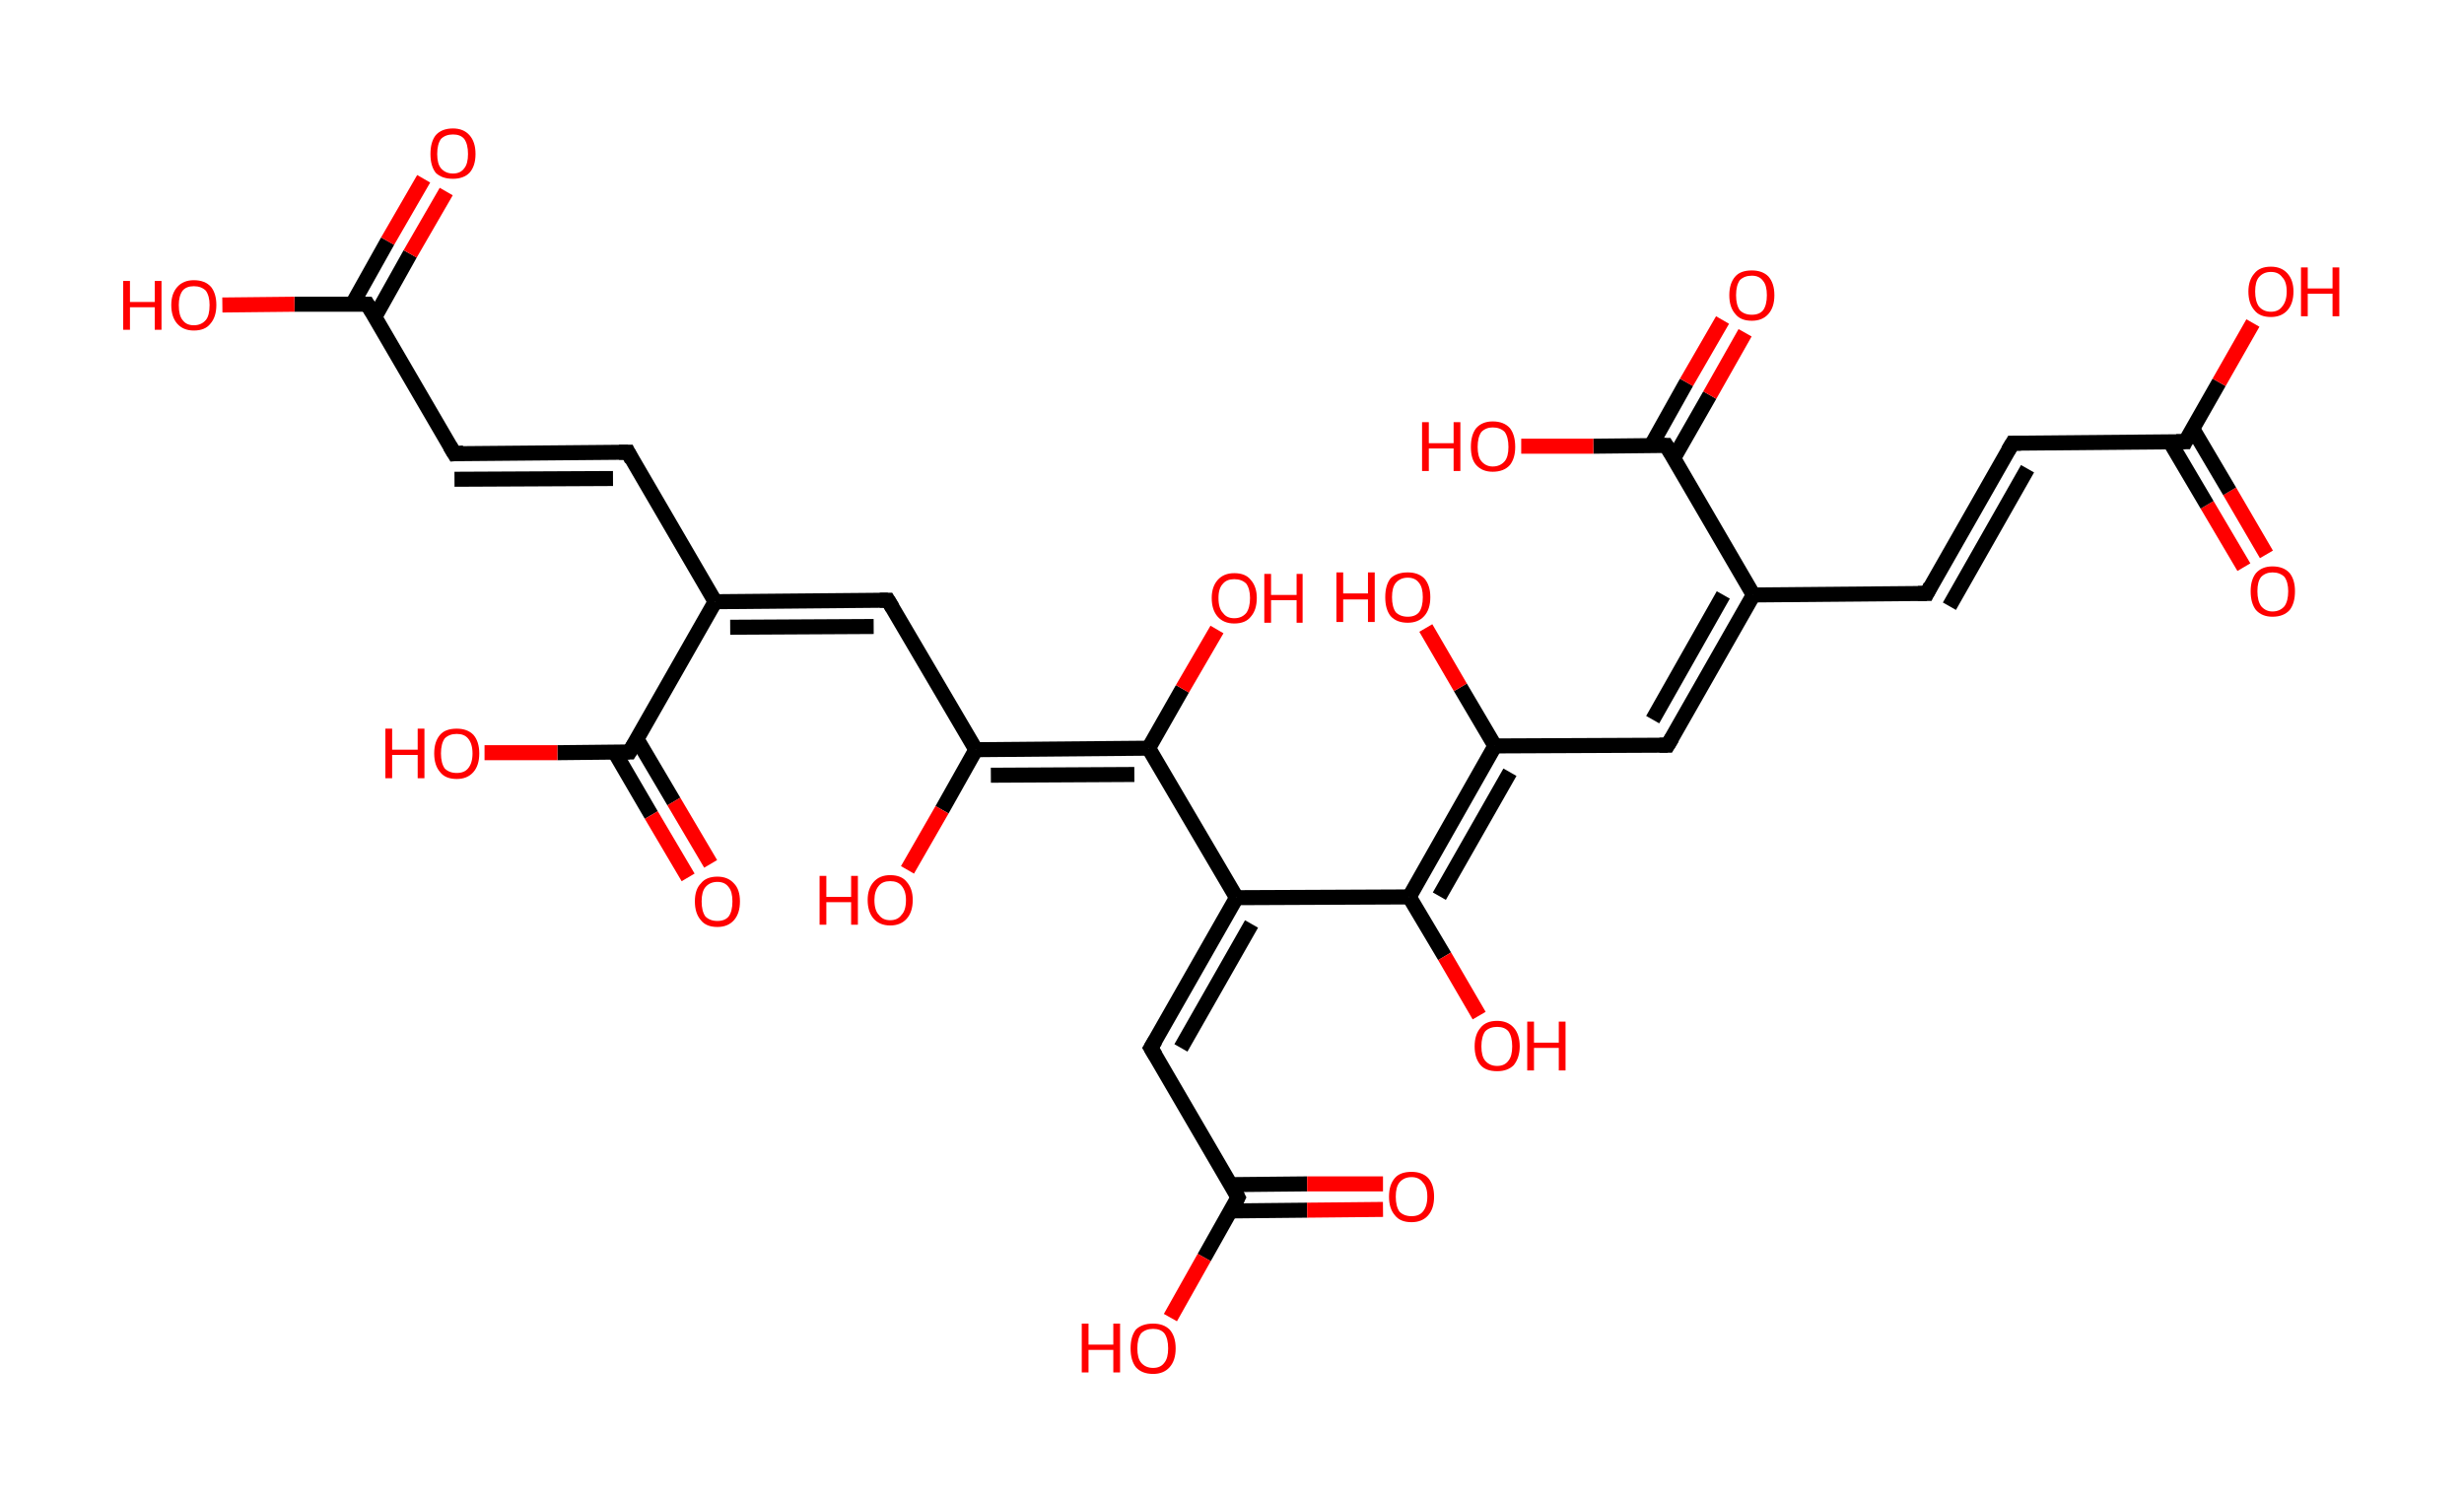 <?xml version='1.0' encoding='ASCII' standalone='yes'?>
<svg xmlns="http://www.w3.org/2000/svg" xmlns:rdkit="http://www.rdkit.org/xml" xmlns:xlink="http://www.w3.org/1999/xlink" version="1.1" baseProfile="full" xml:space="preserve" width="328px" height="200px" viewBox="0 0 328 200">
<!-- END OF HEADER -->
<rect style="opacity:1.0;fill:#FFFFFF;stroke:none" width="328.0" height="200.0" x="0.0" y="0.0"> </rect>
<path class="bond-0 atom-0 atom-1" d="M 298.7,75.5 L 293.8,67.2" style="fill:none;fill-rule:evenodd;stroke:#FF0000;stroke-width:2.0px;stroke-linecap:butt;stroke-linejoin:miter;stroke-opacity:1"/>
<path class="bond-0 atom-0 atom-1" d="M 293.8,67.2 L 288.9,58.9" style="fill:none;fill-rule:evenodd;stroke:#000000;stroke-width:2.0px;stroke-linecap:butt;stroke-linejoin:miter;stroke-opacity:1"/>
<path class="bond-0 atom-0 atom-1" d="M 301.7,73.8 L 296.8,65.4" style="fill:none;fill-rule:evenodd;stroke:#FF0000;stroke-width:2.0px;stroke-linecap:butt;stroke-linejoin:miter;stroke-opacity:1"/>
<path class="bond-0 atom-0 atom-1" d="M 296.8,65.4 L 291.9,57.1" style="fill:none;fill-rule:evenodd;stroke:#000000;stroke-width:2.0px;stroke-linecap:butt;stroke-linejoin:miter;stroke-opacity:1"/>
<path class="bond-1 atom-1 atom-2" d="M 290.9,58.8 L 295.4,50.9" style="fill:none;fill-rule:evenodd;stroke:#000000;stroke-width:2.0px;stroke-linecap:butt;stroke-linejoin:miter;stroke-opacity:1"/>
<path class="bond-1 atom-1 atom-2" d="M 295.4,50.9 L 299.9,43.0" style="fill:none;fill-rule:evenodd;stroke:#FF0000;stroke-width:2.0px;stroke-linecap:butt;stroke-linejoin:miter;stroke-opacity:1"/>
<path class="bond-2 atom-1 atom-3" d="M 290.9,58.8 L 267.9,59.0" style="fill:none;fill-rule:evenodd;stroke:#000000;stroke-width:2.0px;stroke-linecap:butt;stroke-linejoin:miter;stroke-opacity:1"/>
<path class="bond-3 atom-3 atom-4" d="M 267.9,59.0 L 256.5,79.0" style="fill:none;fill-rule:evenodd;stroke:#000000;stroke-width:2.0px;stroke-linecap:butt;stroke-linejoin:miter;stroke-opacity:1"/>
<path class="bond-3 atom-3 atom-4" d="M 269.9,62.4 L 259.5,80.7" style="fill:none;fill-rule:evenodd;stroke:#000000;stroke-width:2.0px;stroke-linecap:butt;stroke-linejoin:miter;stroke-opacity:1"/>
<path class="bond-4 atom-4 atom-5" d="M 256.5,79.0 L 233.4,79.2" style="fill:none;fill-rule:evenodd;stroke:#000000;stroke-width:2.0px;stroke-linecap:butt;stroke-linejoin:miter;stroke-opacity:1"/>
<path class="bond-5 atom-5 atom-6" d="M 233.4,79.2 L 222.0,99.2" style="fill:none;fill-rule:evenodd;stroke:#000000;stroke-width:2.0px;stroke-linecap:butt;stroke-linejoin:miter;stroke-opacity:1"/>
<path class="bond-5 atom-5 atom-6" d="M 229.4,79.2 L 220.0,95.8" style="fill:none;fill-rule:evenodd;stroke:#000000;stroke-width:2.0px;stroke-linecap:butt;stroke-linejoin:miter;stroke-opacity:1"/>
<path class="bond-6 atom-6 atom-7" d="M 222.0,99.2 L 199.0,99.3" style="fill:none;fill-rule:evenodd;stroke:#000000;stroke-width:2.0px;stroke-linecap:butt;stroke-linejoin:miter;stroke-opacity:1"/>
<path class="bond-7 atom-7 atom-8" d="M 199.0,99.3 L 194.4,91.5" style="fill:none;fill-rule:evenodd;stroke:#000000;stroke-width:2.0px;stroke-linecap:butt;stroke-linejoin:miter;stroke-opacity:1"/>
<path class="bond-7 atom-7 atom-8" d="M 194.4,91.5 L 189.8,83.6" style="fill:none;fill-rule:evenodd;stroke:#FF0000;stroke-width:2.0px;stroke-linecap:butt;stroke-linejoin:miter;stroke-opacity:1"/>
<path class="bond-8 atom-7 atom-9" d="M 199.0,99.3 L 187.6,119.4" style="fill:none;fill-rule:evenodd;stroke:#000000;stroke-width:2.0px;stroke-linecap:butt;stroke-linejoin:miter;stroke-opacity:1"/>
<path class="bond-8 atom-7 atom-9" d="M 201.0,102.8 L 191.6,119.3" style="fill:none;fill-rule:evenodd;stroke:#000000;stroke-width:2.0px;stroke-linecap:butt;stroke-linejoin:miter;stroke-opacity:1"/>
<path class="bond-9 atom-9 atom-10" d="M 187.6,119.4 L 192.3,127.3" style="fill:none;fill-rule:evenodd;stroke:#000000;stroke-width:2.0px;stroke-linecap:butt;stroke-linejoin:miter;stroke-opacity:1"/>
<path class="bond-9 atom-9 atom-10" d="M 192.3,127.3 L 196.9,135.2" style="fill:none;fill-rule:evenodd;stroke:#FF0000;stroke-width:2.0px;stroke-linecap:butt;stroke-linejoin:miter;stroke-opacity:1"/>
<path class="bond-10 atom-9 atom-11" d="M 187.6,119.4 L 164.6,119.5" style="fill:none;fill-rule:evenodd;stroke:#000000;stroke-width:2.0px;stroke-linecap:butt;stroke-linejoin:miter;stroke-opacity:1"/>
<path class="bond-11 atom-11 atom-12" d="M 164.6,119.5 L 153.2,139.5" style="fill:none;fill-rule:evenodd;stroke:#000000;stroke-width:2.0px;stroke-linecap:butt;stroke-linejoin:miter;stroke-opacity:1"/>
<path class="bond-11 atom-11 atom-12" d="M 166.6,123.0 L 157.2,139.5" style="fill:none;fill-rule:evenodd;stroke:#000000;stroke-width:2.0px;stroke-linecap:butt;stroke-linejoin:miter;stroke-opacity:1"/>
<path class="bond-12 atom-12 atom-13" d="M 153.2,139.5 L 164.8,159.4" style="fill:none;fill-rule:evenodd;stroke:#000000;stroke-width:2.0px;stroke-linecap:butt;stroke-linejoin:miter;stroke-opacity:1"/>
<path class="bond-13 atom-13 atom-14" d="M 163.9,161.2 L 174.0,161.1" style="fill:none;fill-rule:evenodd;stroke:#000000;stroke-width:2.0px;stroke-linecap:butt;stroke-linejoin:miter;stroke-opacity:1"/>
<path class="bond-13 atom-13 atom-14" d="M 174.0,161.1 L 184.1,161.0" style="fill:none;fill-rule:evenodd;stroke:#FF0000;stroke-width:2.0px;stroke-linecap:butt;stroke-linejoin:miter;stroke-opacity:1"/>
<path class="bond-13 atom-13 atom-14" d="M 163.8,157.7 L 174.0,157.6" style="fill:none;fill-rule:evenodd;stroke:#000000;stroke-width:2.0px;stroke-linecap:butt;stroke-linejoin:miter;stroke-opacity:1"/>
<path class="bond-13 atom-13 atom-14" d="M 174.0,157.6 L 184.1,157.6" style="fill:none;fill-rule:evenodd;stroke:#FF0000;stroke-width:2.0px;stroke-linecap:butt;stroke-linejoin:miter;stroke-opacity:1"/>
<path class="bond-14 atom-13 atom-15" d="M 164.8,159.4 L 160.3,167.4" style="fill:none;fill-rule:evenodd;stroke:#000000;stroke-width:2.0px;stroke-linecap:butt;stroke-linejoin:miter;stroke-opacity:1"/>
<path class="bond-14 atom-13 atom-15" d="M 160.3,167.4 L 155.8,175.4" style="fill:none;fill-rule:evenodd;stroke:#FF0000;stroke-width:2.0px;stroke-linecap:butt;stroke-linejoin:miter;stroke-opacity:1"/>
<path class="bond-15 atom-11 atom-16" d="M 164.6,119.5 L 152.9,99.6" style="fill:none;fill-rule:evenodd;stroke:#000000;stroke-width:2.0px;stroke-linecap:butt;stroke-linejoin:miter;stroke-opacity:1"/>
<path class="bond-16 atom-16 atom-17" d="M 152.9,99.6 L 157.4,91.7" style="fill:none;fill-rule:evenodd;stroke:#000000;stroke-width:2.0px;stroke-linecap:butt;stroke-linejoin:miter;stroke-opacity:1"/>
<path class="bond-16 atom-16 atom-17" d="M 157.4,91.7 L 162.0,83.8" style="fill:none;fill-rule:evenodd;stroke:#FF0000;stroke-width:2.0px;stroke-linecap:butt;stroke-linejoin:miter;stroke-opacity:1"/>
<path class="bond-17 atom-16 atom-18" d="M 152.9,99.6 L 129.9,99.8" style="fill:none;fill-rule:evenodd;stroke:#000000;stroke-width:2.0px;stroke-linecap:butt;stroke-linejoin:miter;stroke-opacity:1"/>
<path class="bond-17 atom-16 atom-18" d="M 151.0,103.1 L 131.9,103.2" style="fill:none;fill-rule:evenodd;stroke:#000000;stroke-width:2.0px;stroke-linecap:butt;stroke-linejoin:miter;stroke-opacity:1"/>
<path class="bond-18 atom-18 atom-19" d="M 129.9,99.8 L 125.4,107.8" style="fill:none;fill-rule:evenodd;stroke:#000000;stroke-width:2.0px;stroke-linecap:butt;stroke-linejoin:miter;stroke-opacity:1"/>
<path class="bond-18 atom-18 atom-19" d="M 125.4,107.8 L 120.8,115.8" style="fill:none;fill-rule:evenodd;stroke:#FF0000;stroke-width:2.0px;stroke-linecap:butt;stroke-linejoin:miter;stroke-opacity:1"/>
<path class="bond-19 atom-18 atom-20" d="M 129.9,99.8 L 118.2,79.9" style="fill:none;fill-rule:evenodd;stroke:#000000;stroke-width:2.0px;stroke-linecap:butt;stroke-linejoin:miter;stroke-opacity:1"/>
<path class="bond-20 atom-20 atom-21" d="M 118.2,79.9 L 95.2,80.1" style="fill:none;fill-rule:evenodd;stroke:#000000;stroke-width:2.0px;stroke-linecap:butt;stroke-linejoin:miter;stroke-opacity:1"/>
<path class="bond-20 atom-20 atom-21" d="M 116.3,83.4 L 97.2,83.5" style="fill:none;fill-rule:evenodd;stroke:#000000;stroke-width:2.0px;stroke-linecap:butt;stroke-linejoin:miter;stroke-opacity:1"/>
<path class="bond-21 atom-21 atom-22" d="M 95.2,80.1 L 83.6,60.2" style="fill:none;fill-rule:evenodd;stroke:#000000;stroke-width:2.0px;stroke-linecap:butt;stroke-linejoin:miter;stroke-opacity:1"/>
<path class="bond-22 atom-22 atom-23" d="M 83.6,60.2 L 60.5,60.4" style="fill:none;fill-rule:evenodd;stroke:#000000;stroke-width:2.0px;stroke-linecap:butt;stroke-linejoin:miter;stroke-opacity:1"/>
<path class="bond-22 atom-22 atom-23" d="M 81.6,63.7 L 60.5,63.8" style="fill:none;fill-rule:evenodd;stroke:#000000;stroke-width:2.0px;stroke-linecap:butt;stroke-linejoin:miter;stroke-opacity:1"/>
<path class="bond-23 atom-23 atom-24" d="M 60.5,60.4 L 48.9,40.5" style="fill:none;fill-rule:evenodd;stroke:#000000;stroke-width:2.0px;stroke-linecap:butt;stroke-linejoin:miter;stroke-opacity:1"/>
<path class="bond-24 atom-24 atom-25" d="M 49.9,42.2 L 54.6,33.8" style="fill:none;fill-rule:evenodd;stroke:#000000;stroke-width:2.0px;stroke-linecap:butt;stroke-linejoin:miter;stroke-opacity:1"/>
<path class="bond-24 atom-24 atom-25" d="M 54.6,33.8 L 59.4,25.5" style="fill:none;fill-rule:evenodd;stroke:#FF0000;stroke-width:2.0px;stroke-linecap:butt;stroke-linejoin:miter;stroke-opacity:1"/>
<path class="bond-24 atom-24 atom-25" d="M 46.9,40.5 L 51.6,32.1" style="fill:none;fill-rule:evenodd;stroke:#000000;stroke-width:2.0px;stroke-linecap:butt;stroke-linejoin:miter;stroke-opacity:1"/>
<path class="bond-24 atom-24 atom-25" d="M 51.6,32.1 L 56.4,23.8" style="fill:none;fill-rule:evenodd;stroke:#FF0000;stroke-width:2.0px;stroke-linecap:butt;stroke-linejoin:miter;stroke-opacity:1"/>
<path class="bond-25 atom-24 atom-26" d="M 48.9,40.5 L 39.2,40.5" style="fill:none;fill-rule:evenodd;stroke:#000000;stroke-width:2.0px;stroke-linecap:butt;stroke-linejoin:miter;stroke-opacity:1"/>
<path class="bond-25 atom-24 atom-26" d="M 39.2,40.5 L 29.6,40.6" style="fill:none;fill-rule:evenodd;stroke:#FF0000;stroke-width:2.0px;stroke-linecap:butt;stroke-linejoin:miter;stroke-opacity:1"/>
<path class="bond-26 atom-21 atom-27" d="M 95.2,80.1 L 83.8,100.1" style="fill:none;fill-rule:evenodd;stroke:#000000;stroke-width:2.0px;stroke-linecap:butt;stroke-linejoin:miter;stroke-opacity:1"/>
<path class="bond-27 atom-27 atom-28" d="M 81.8,100.1 L 86.7,108.5" style="fill:none;fill-rule:evenodd;stroke:#000000;stroke-width:2.0px;stroke-linecap:butt;stroke-linejoin:miter;stroke-opacity:1"/>
<path class="bond-27 atom-27 atom-28" d="M 86.7,108.5 L 91.6,116.8" style="fill:none;fill-rule:evenodd;stroke:#FF0000;stroke-width:2.0px;stroke-linecap:butt;stroke-linejoin:miter;stroke-opacity:1"/>
<path class="bond-27 atom-27 atom-28" d="M 84.8,98.4 L 89.7,106.7" style="fill:none;fill-rule:evenodd;stroke:#000000;stroke-width:2.0px;stroke-linecap:butt;stroke-linejoin:miter;stroke-opacity:1"/>
<path class="bond-27 atom-27 atom-28" d="M 89.7,106.7 L 94.6,115.0" style="fill:none;fill-rule:evenodd;stroke:#FF0000;stroke-width:2.0px;stroke-linecap:butt;stroke-linejoin:miter;stroke-opacity:1"/>
<path class="bond-28 atom-27 atom-29" d="M 83.8,100.1 L 74.2,100.2" style="fill:none;fill-rule:evenodd;stroke:#000000;stroke-width:2.0px;stroke-linecap:butt;stroke-linejoin:miter;stroke-opacity:1"/>
<path class="bond-28 atom-27 atom-29" d="M 74.2,100.2 L 64.5,100.2" style="fill:none;fill-rule:evenodd;stroke:#FF0000;stroke-width:2.0px;stroke-linecap:butt;stroke-linejoin:miter;stroke-opacity:1"/>
<path class="bond-29 atom-5 atom-30" d="M 233.4,79.2 L 221.8,59.3" style="fill:none;fill-rule:evenodd;stroke:#000000;stroke-width:2.0px;stroke-linecap:butt;stroke-linejoin:miter;stroke-opacity:1"/>
<path class="bond-30 atom-30 atom-31" d="M 222.8,61.0 L 227.6,52.6" style="fill:none;fill-rule:evenodd;stroke:#000000;stroke-width:2.0px;stroke-linecap:butt;stroke-linejoin:miter;stroke-opacity:1"/>
<path class="bond-30 atom-30 atom-31" d="M 227.6,52.6 L 232.3,44.3" style="fill:none;fill-rule:evenodd;stroke:#FF0000;stroke-width:2.0px;stroke-linecap:butt;stroke-linejoin:miter;stroke-opacity:1"/>
<path class="bond-30 atom-30 atom-31" d="M 219.8,59.3 L 224.5,50.9" style="fill:none;fill-rule:evenodd;stroke:#000000;stroke-width:2.0px;stroke-linecap:butt;stroke-linejoin:miter;stroke-opacity:1"/>
<path class="bond-30 atom-30 atom-31" d="M 224.5,50.9 L 229.3,42.6" style="fill:none;fill-rule:evenodd;stroke:#FF0000;stroke-width:2.0px;stroke-linecap:butt;stroke-linejoin:miter;stroke-opacity:1"/>
<path class="bond-31 atom-30 atom-32" d="M 221.8,59.3 L 212.1,59.4" style="fill:none;fill-rule:evenodd;stroke:#000000;stroke-width:2.0px;stroke-linecap:butt;stroke-linejoin:miter;stroke-opacity:1"/>
<path class="bond-31 atom-30 atom-32" d="M 212.1,59.4 L 202.5,59.4" style="fill:none;fill-rule:evenodd;stroke:#FF0000;stroke-width:2.0px;stroke-linecap:butt;stroke-linejoin:miter;stroke-opacity:1"/>
<path d="M 291.1,58.4 L 290.9,58.8 L 289.7,58.8" style="fill:none;stroke:#000000;stroke-width:2.0px;stroke-linecap:butt;stroke-linejoin:miter;stroke-opacity:1;"/>
<path d="M 269.0,59.0 L 267.9,59.0 L 267.3,60.0" style="fill:none;stroke:#000000;stroke-width:2.0px;stroke-linecap:butt;stroke-linejoin:miter;stroke-opacity:1;"/>
<path d="M 257.0,78.0 L 256.5,79.0 L 255.3,79.0" style="fill:none;stroke:#000000;stroke-width:2.0px;stroke-linecap:butt;stroke-linejoin:miter;stroke-opacity:1;"/>
<path d="M 222.6,98.2 L 222.0,99.2 L 220.9,99.2" style="fill:none;stroke:#000000;stroke-width:2.0px;stroke-linecap:butt;stroke-linejoin:miter;stroke-opacity:1;"/>
<path d="M 153.8,138.5 L 153.2,139.5 L 153.8,140.5" style="fill:none;stroke:#000000;stroke-width:2.0px;stroke-linecap:butt;stroke-linejoin:miter;stroke-opacity:1;"/>
<path d="M 164.3,158.4 L 164.8,159.4 L 164.6,159.8" style="fill:none;stroke:#000000;stroke-width:2.0px;stroke-linecap:butt;stroke-linejoin:miter;stroke-opacity:1;"/>
<path d="M 118.8,80.9 L 118.2,79.9 L 117.1,79.9" style="fill:none;stroke:#000000;stroke-width:2.0px;stroke-linecap:butt;stroke-linejoin:miter;stroke-opacity:1;"/>
<path d="M 84.1,61.2 L 83.6,60.2 L 82.4,60.2" style="fill:none;stroke:#000000;stroke-width:2.0px;stroke-linecap:butt;stroke-linejoin:miter;stroke-opacity:1;"/>
<path d="M 61.7,60.3 L 60.5,60.4 L 59.9,59.4" style="fill:none;stroke:#000000;stroke-width:2.0px;stroke-linecap:butt;stroke-linejoin:miter;stroke-opacity:1;"/>
<path d="M 49.5,41.5 L 48.9,40.5 L 48.4,40.5" style="fill:none;stroke:#000000;stroke-width:2.0px;stroke-linecap:butt;stroke-linejoin:miter;stroke-opacity:1;"/>
<path d="M 84.4,99.1 L 83.8,100.1 L 83.3,100.1" style="fill:none;stroke:#000000;stroke-width:2.0px;stroke-linecap:butt;stroke-linejoin:miter;stroke-opacity:1;"/>
<path d="M 222.4,60.3 L 221.8,59.3 L 221.3,59.3" style="fill:none;stroke:#000000;stroke-width:2.0px;stroke-linecap:butt;stroke-linejoin:miter;stroke-opacity:1;"/>
<path class="atom-0" d="M 299.6 78.7 Q 299.6 77.2, 300.3 76.3 Q 301.1 75.4, 302.5 75.4 Q 304.0 75.4, 304.8 76.3 Q 305.5 77.2, 305.5 78.7 Q 305.5 80.3, 304.8 81.2 Q 304.0 82.1, 302.5 82.1 Q 301.1 82.1, 300.3 81.2 Q 299.6 80.3, 299.6 78.7 M 302.5 81.4 Q 303.5 81.4, 304.1 80.7 Q 304.6 80.0, 304.6 78.7 Q 304.6 77.5, 304.1 76.8 Q 303.5 76.2, 302.5 76.2 Q 301.6 76.2, 301.0 76.8 Q 300.5 77.4, 300.5 78.7 Q 300.5 80.0, 301.0 80.7 Q 301.6 81.4, 302.5 81.4 " fill="#FF0000"/>
<path class="atom-2" d="M 299.3 38.8 Q 299.3 37.3, 300.1 36.4 Q 300.8 35.5, 302.3 35.5 Q 303.7 35.5, 304.5 36.4 Q 305.3 37.3, 305.3 38.8 Q 305.3 40.4, 304.5 41.3 Q 303.7 42.2, 302.3 42.2 Q 300.8 42.2, 300.1 41.3 Q 299.3 40.4, 299.3 38.8 M 302.3 41.5 Q 303.3 41.5, 303.8 40.8 Q 304.4 40.1, 304.4 38.8 Q 304.4 37.5, 303.8 36.9 Q 303.3 36.2, 302.3 36.2 Q 301.3 36.2, 300.7 36.9 Q 300.2 37.5, 300.2 38.8 Q 300.2 40.1, 300.7 40.8 Q 301.3 41.5, 302.3 41.5 " fill="#FF0000"/>
<path class="atom-2" d="M 306.3 35.6 L 307.2 35.6 L 307.2 38.4 L 310.5 38.4 L 310.5 35.6 L 311.4 35.6 L 311.4 42.1 L 310.5 42.1 L 310.5 39.1 L 307.2 39.1 L 307.2 42.1 L 306.3 42.1 L 306.3 35.6 " fill="#FF0000"/>
<path class="atom-8" d="M 177.9 76.2 L 178.8 76.2 L 178.8 79.0 L 182.1 79.0 L 182.1 76.2 L 183.0 76.2 L 183.0 82.8 L 182.1 82.8 L 182.1 79.8 L 178.8 79.8 L 178.8 82.8 L 177.9 82.8 L 177.9 76.2 " fill="#FF0000"/>
<path class="atom-8" d="M 184.4 79.5 Q 184.4 77.9, 185.1 77.0 Q 185.9 76.2, 187.4 76.2 Q 188.8 76.2, 189.6 77.0 Q 190.4 77.9, 190.4 79.5 Q 190.4 81.1, 189.6 82.0 Q 188.8 82.9, 187.4 82.9 Q 185.9 82.9, 185.1 82.0 Q 184.4 81.1, 184.4 79.5 M 187.4 82.1 Q 188.4 82.1, 188.9 81.5 Q 189.4 80.8, 189.4 79.5 Q 189.4 78.2, 188.9 77.6 Q 188.4 76.9, 187.4 76.9 Q 186.4 76.9, 185.8 77.6 Q 185.3 78.2, 185.3 79.5 Q 185.3 80.8, 185.8 81.5 Q 186.4 82.1, 187.4 82.1 " fill="#FF0000"/>
<path class="atom-10" d="M 196.3 139.3 Q 196.3 137.7, 197.1 136.8 Q 197.8 135.9, 199.3 135.9 Q 200.7 135.9, 201.5 136.8 Q 202.3 137.7, 202.3 139.3 Q 202.3 140.8, 201.5 141.8 Q 200.7 142.6, 199.3 142.6 Q 197.8 142.6, 197.1 141.8 Q 196.3 140.9, 196.3 139.3 M 199.3 141.9 Q 200.3 141.9, 200.8 141.2 Q 201.3 140.6, 201.3 139.3 Q 201.3 138.0, 200.8 137.3 Q 200.3 136.7, 199.3 136.7 Q 198.3 136.7, 197.7 137.3 Q 197.2 138.0, 197.2 139.3 Q 197.2 140.6, 197.7 141.2 Q 198.3 141.9, 199.3 141.9 " fill="#FF0000"/>
<path class="atom-10" d="M 203.3 136.0 L 204.2 136.0 L 204.2 138.8 L 207.5 138.8 L 207.5 136.0 L 208.4 136.0 L 208.4 142.5 L 207.5 142.5 L 207.5 139.5 L 204.2 139.5 L 204.2 142.5 L 203.3 142.5 L 203.3 136.0 " fill="#FF0000"/>
<path class="atom-14" d="M 184.9 159.3 Q 184.9 157.7, 185.7 156.8 Q 186.4 156.0, 187.9 156.0 Q 189.3 156.0, 190.1 156.8 Q 190.9 157.7, 190.9 159.3 Q 190.9 160.9, 190.1 161.8 Q 189.3 162.7, 187.9 162.7 Q 186.4 162.7, 185.7 161.8 Q 184.9 160.9, 184.9 159.3 M 187.9 161.9 Q 188.9 161.9, 189.4 161.3 Q 190.0 160.6, 190.0 159.3 Q 190.0 158.0, 189.4 157.4 Q 188.9 156.7, 187.9 156.7 Q 186.9 156.7, 186.3 157.4 Q 185.8 158.0, 185.8 159.3 Q 185.8 160.6, 186.3 161.3 Q 186.9 161.9, 187.9 161.9 " fill="#FF0000"/>
<path class="atom-15" d="M 144.0 176.2 L 144.9 176.2 L 144.9 179.0 L 148.2 179.0 L 148.2 176.2 L 149.1 176.2 L 149.1 182.7 L 148.2 182.7 L 148.2 179.7 L 144.9 179.7 L 144.9 182.7 L 144.0 182.7 L 144.0 176.2 " fill="#FF0000"/>
<path class="atom-15" d="M 150.5 179.5 Q 150.5 177.9, 151.2 177.0 Q 152.0 176.2, 153.5 176.2 Q 154.9 176.2, 155.7 177.0 Q 156.5 177.9, 156.5 179.5 Q 156.5 181.1, 155.7 182.0 Q 154.9 182.9, 153.5 182.9 Q 152.0 182.9, 151.2 182.0 Q 150.5 181.1, 150.5 179.5 M 153.5 182.1 Q 154.5 182.1, 155.0 181.4 Q 155.5 180.8, 155.5 179.5 Q 155.5 178.2, 155.0 177.5 Q 154.5 176.9, 153.5 176.9 Q 152.5 176.9, 151.9 177.5 Q 151.4 178.2, 151.4 179.5 Q 151.4 180.8, 151.9 181.4 Q 152.5 182.1, 153.5 182.1 " fill="#FF0000"/>
<path class="atom-17" d="M 161.3 79.6 Q 161.3 78.1, 162.1 77.2 Q 162.9 76.3, 164.3 76.3 Q 165.8 76.3, 166.5 77.2 Q 167.3 78.1, 167.3 79.6 Q 167.3 81.2, 166.5 82.1 Q 165.8 83.0, 164.3 83.0 Q 162.9 83.0, 162.1 82.1 Q 161.3 81.2, 161.3 79.6 M 164.3 82.3 Q 165.3 82.3, 165.9 81.6 Q 166.4 80.9, 166.4 79.6 Q 166.4 78.4, 165.9 77.7 Q 165.3 77.1, 164.3 77.1 Q 163.3 77.1, 162.8 77.7 Q 162.2 78.3, 162.2 79.6 Q 162.2 81.0, 162.8 81.6 Q 163.3 82.3, 164.3 82.3 " fill="#FF0000"/>
<path class="atom-17" d="M 168.3 76.4 L 169.2 76.4 L 169.2 79.2 L 172.6 79.2 L 172.6 76.4 L 173.4 76.4 L 173.4 82.9 L 172.6 82.9 L 172.6 79.9 L 169.2 79.9 L 169.2 82.9 L 168.3 82.9 L 168.3 76.4 " fill="#FF0000"/>
<path class="atom-19" d="M 109.1 116.6 L 110.0 116.6 L 110.0 119.4 L 113.3 119.4 L 113.3 116.6 L 114.2 116.6 L 114.2 123.1 L 113.3 123.1 L 113.3 120.1 L 110.0 120.1 L 110.0 123.1 L 109.1 123.1 L 109.1 116.6 " fill="#FF0000"/>
<path class="atom-19" d="M 115.5 119.8 Q 115.5 118.3, 116.3 117.4 Q 117.1 116.5, 118.5 116.5 Q 120.0 116.5, 120.7 117.4 Q 121.5 118.3, 121.5 119.8 Q 121.5 121.4, 120.7 122.3 Q 119.9 123.2, 118.5 123.2 Q 117.1 123.2, 116.3 122.3 Q 115.5 121.4, 115.5 119.8 M 118.5 122.5 Q 119.5 122.5, 120.0 121.8 Q 120.6 121.2, 120.6 119.8 Q 120.6 118.6, 120.0 117.9 Q 119.5 117.3, 118.5 117.3 Q 117.5 117.3, 117.0 117.9 Q 116.4 118.6, 116.4 119.8 Q 116.4 121.2, 117.0 121.8 Q 117.5 122.5, 118.5 122.5 " fill="#FF0000"/>
<path class="atom-25" d="M 57.3 20.5 Q 57.3 18.9, 58.0 18.0 Q 58.8 17.1, 60.3 17.1 Q 61.7 17.1, 62.5 18.0 Q 63.3 18.9, 63.3 20.5 Q 63.3 22.1, 62.5 23.0 Q 61.7 23.8, 60.3 23.8 Q 58.8 23.8, 58.0 23.0 Q 57.3 22.1, 57.3 20.5 M 60.3 23.1 Q 61.3 23.1, 61.8 22.4 Q 62.3 21.8, 62.3 20.5 Q 62.3 19.2, 61.8 18.5 Q 61.3 17.9, 60.3 17.9 Q 59.3 17.9, 58.7 18.5 Q 58.2 19.2, 58.2 20.5 Q 58.2 21.8, 58.7 22.4 Q 59.3 23.1, 60.3 23.1 " fill="#FF0000"/>
<path class="atom-26" d="M 16.4 37.4 L 17.3 37.4 L 17.3 40.2 L 20.6 40.2 L 20.6 37.4 L 21.5 37.4 L 21.5 43.9 L 20.6 43.9 L 20.6 40.9 L 17.3 40.9 L 17.3 43.9 L 16.4 43.9 L 16.4 37.4 " fill="#FF0000"/>
<path class="atom-26" d="M 22.8 40.6 Q 22.8 39.1, 23.6 38.2 Q 24.4 37.3, 25.8 37.3 Q 27.3 37.3, 28.1 38.2 Q 28.8 39.1, 28.8 40.6 Q 28.8 42.2, 28.0 43.1 Q 27.3 44.0, 25.8 44.0 Q 24.4 44.0, 23.6 43.1 Q 22.8 42.2, 22.8 40.6 M 25.8 43.3 Q 26.8 43.3, 27.4 42.6 Q 27.9 42.0, 27.9 40.6 Q 27.9 39.4, 27.4 38.7 Q 26.8 38.1, 25.8 38.1 Q 24.8 38.1, 24.3 38.7 Q 23.8 39.4, 23.8 40.6 Q 23.8 42.0, 24.3 42.6 Q 24.8 43.3, 25.8 43.3 " fill="#FF0000"/>
<path class="atom-28" d="M 92.5 120.0 Q 92.5 118.4, 93.3 117.6 Q 94.0 116.7, 95.5 116.7 Q 96.9 116.7, 97.7 117.6 Q 98.5 118.4, 98.5 120.0 Q 98.5 121.6, 97.7 122.5 Q 96.9 123.4, 95.5 123.4 Q 94.0 123.4, 93.3 122.5 Q 92.5 121.6, 92.5 120.0 M 95.5 122.6 Q 96.5 122.6, 97.0 122.0 Q 97.5 121.3, 97.5 120.0 Q 97.5 118.7, 97.0 118.1 Q 96.5 117.4, 95.5 117.4 Q 94.5 117.4, 93.9 118.1 Q 93.4 118.7, 93.4 120.0 Q 93.4 121.3, 93.9 122.0 Q 94.5 122.6, 95.5 122.6 " fill="#FF0000"/>
<path class="atom-29" d="M 51.3 97.0 L 52.2 97.0 L 52.2 99.8 L 55.6 99.8 L 55.6 97.0 L 56.5 97.0 L 56.5 103.6 L 55.6 103.6 L 55.6 100.5 L 52.2 100.5 L 52.2 103.6 L 51.3 103.6 L 51.3 97.0 " fill="#FF0000"/>
<path class="atom-29" d="M 57.8 100.3 Q 57.8 98.7, 58.6 97.8 Q 59.3 97.0, 60.8 97.0 Q 62.2 97.0, 63.0 97.8 Q 63.8 98.7, 63.8 100.3 Q 63.8 101.9, 63.0 102.8 Q 62.2 103.7, 60.8 103.7 Q 59.3 103.7, 58.6 102.8 Q 57.8 101.9, 57.8 100.3 M 60.8 102.9 Q 61.8 102.9, 62.3 102.3 Q 62.9 101.6, 62.9 100.3 Q 62.9 99.0, 62.3 98.3 Q 61.8 97.7, 60.8 97.7 Q 59.8 97.7, 59.2 98.3 Q 58.7 99.0, 58.7 100.3 Q 58.7 101.6, 59.2 102.3 Q 59.8 102.9, 60.8 102.9 " fill="#FF0000"/>
<path class="atom-31" d="M 230.2 39.3 Q 230.2 37.7, 231.0 36.8 Q 231.7 36.0, 233.2 36.0 Q 234.6 36.0, 235.4 36.8 Q 236.2 37.7, 236.2 39.3 Q 236.2 40.9, 235.4 41.8 Q 234.6 42.7, 233.2 42.7 Q 231.7 42.7, 231.0 41.8 Q 230.2 40.9, 230.2 39.3 M 233.2 41.9 Q 234.2 41.9, 234.7 41.3 Q 235.2 40.6, 235.2 39.3 Q 235.2 38.0, 234.7 37.4 Q 234.2 36.7, 233.2 36.7 Q 232.2 36.7, 231.6 37.3 Q 231.1 38.0, 231.1 39.3 Q 231.1 40.6, 231.6 41.3 Q 232.2 41.9, 233.2 41.9 " fill="#FF0000"/>
<path class="atom-32" d="M 189.3 56.2 L 190.2 56.2 L 190.2 59.0 L 193.5 59.0 L 193.5 56.2 L 194.4 56.2 L 194.4 62.7 L 193.5 62.7 L 193.5 59.7 L 190.2 59.7 L 190.2 62.7 L 189.3 62.7 L 189.3 56.2 " fill="#FF0000"/>
<path class="atom-32" d="M 195.8 59.5 Q 195.8 57.9, 196.5 57.0 Q 197.3 56.1, 198.7 56.1 Q 200.2 56.1, 201.0 57.0 Q 201.7 57.9, 201.7 59.5 Q 201.7 61.0, 201.0 61.9 Q 200.2 62.8, 198.7 62.8 Q 197.3 62.8, 196.5 61.9 Q 195.8 61.1, 195.8 59.5 M 198.7 62.1 Q 199.7 62.1, 200.3 61.4 Q 200.8 60.8, 200.8 59.5 Q 200.8 58.2, 200.3 57.5 Q 199.7 56.9, 198.7 56.9 Q 197.8 56.9, 197.2 57.5 Q 196.7 58.2, 196.7 59.5 Q 196.7 60.8, 197.2 61.4 Q 197.8 62.1, 198.7 62.1 " fill="#FF0000"/>
</svg>
